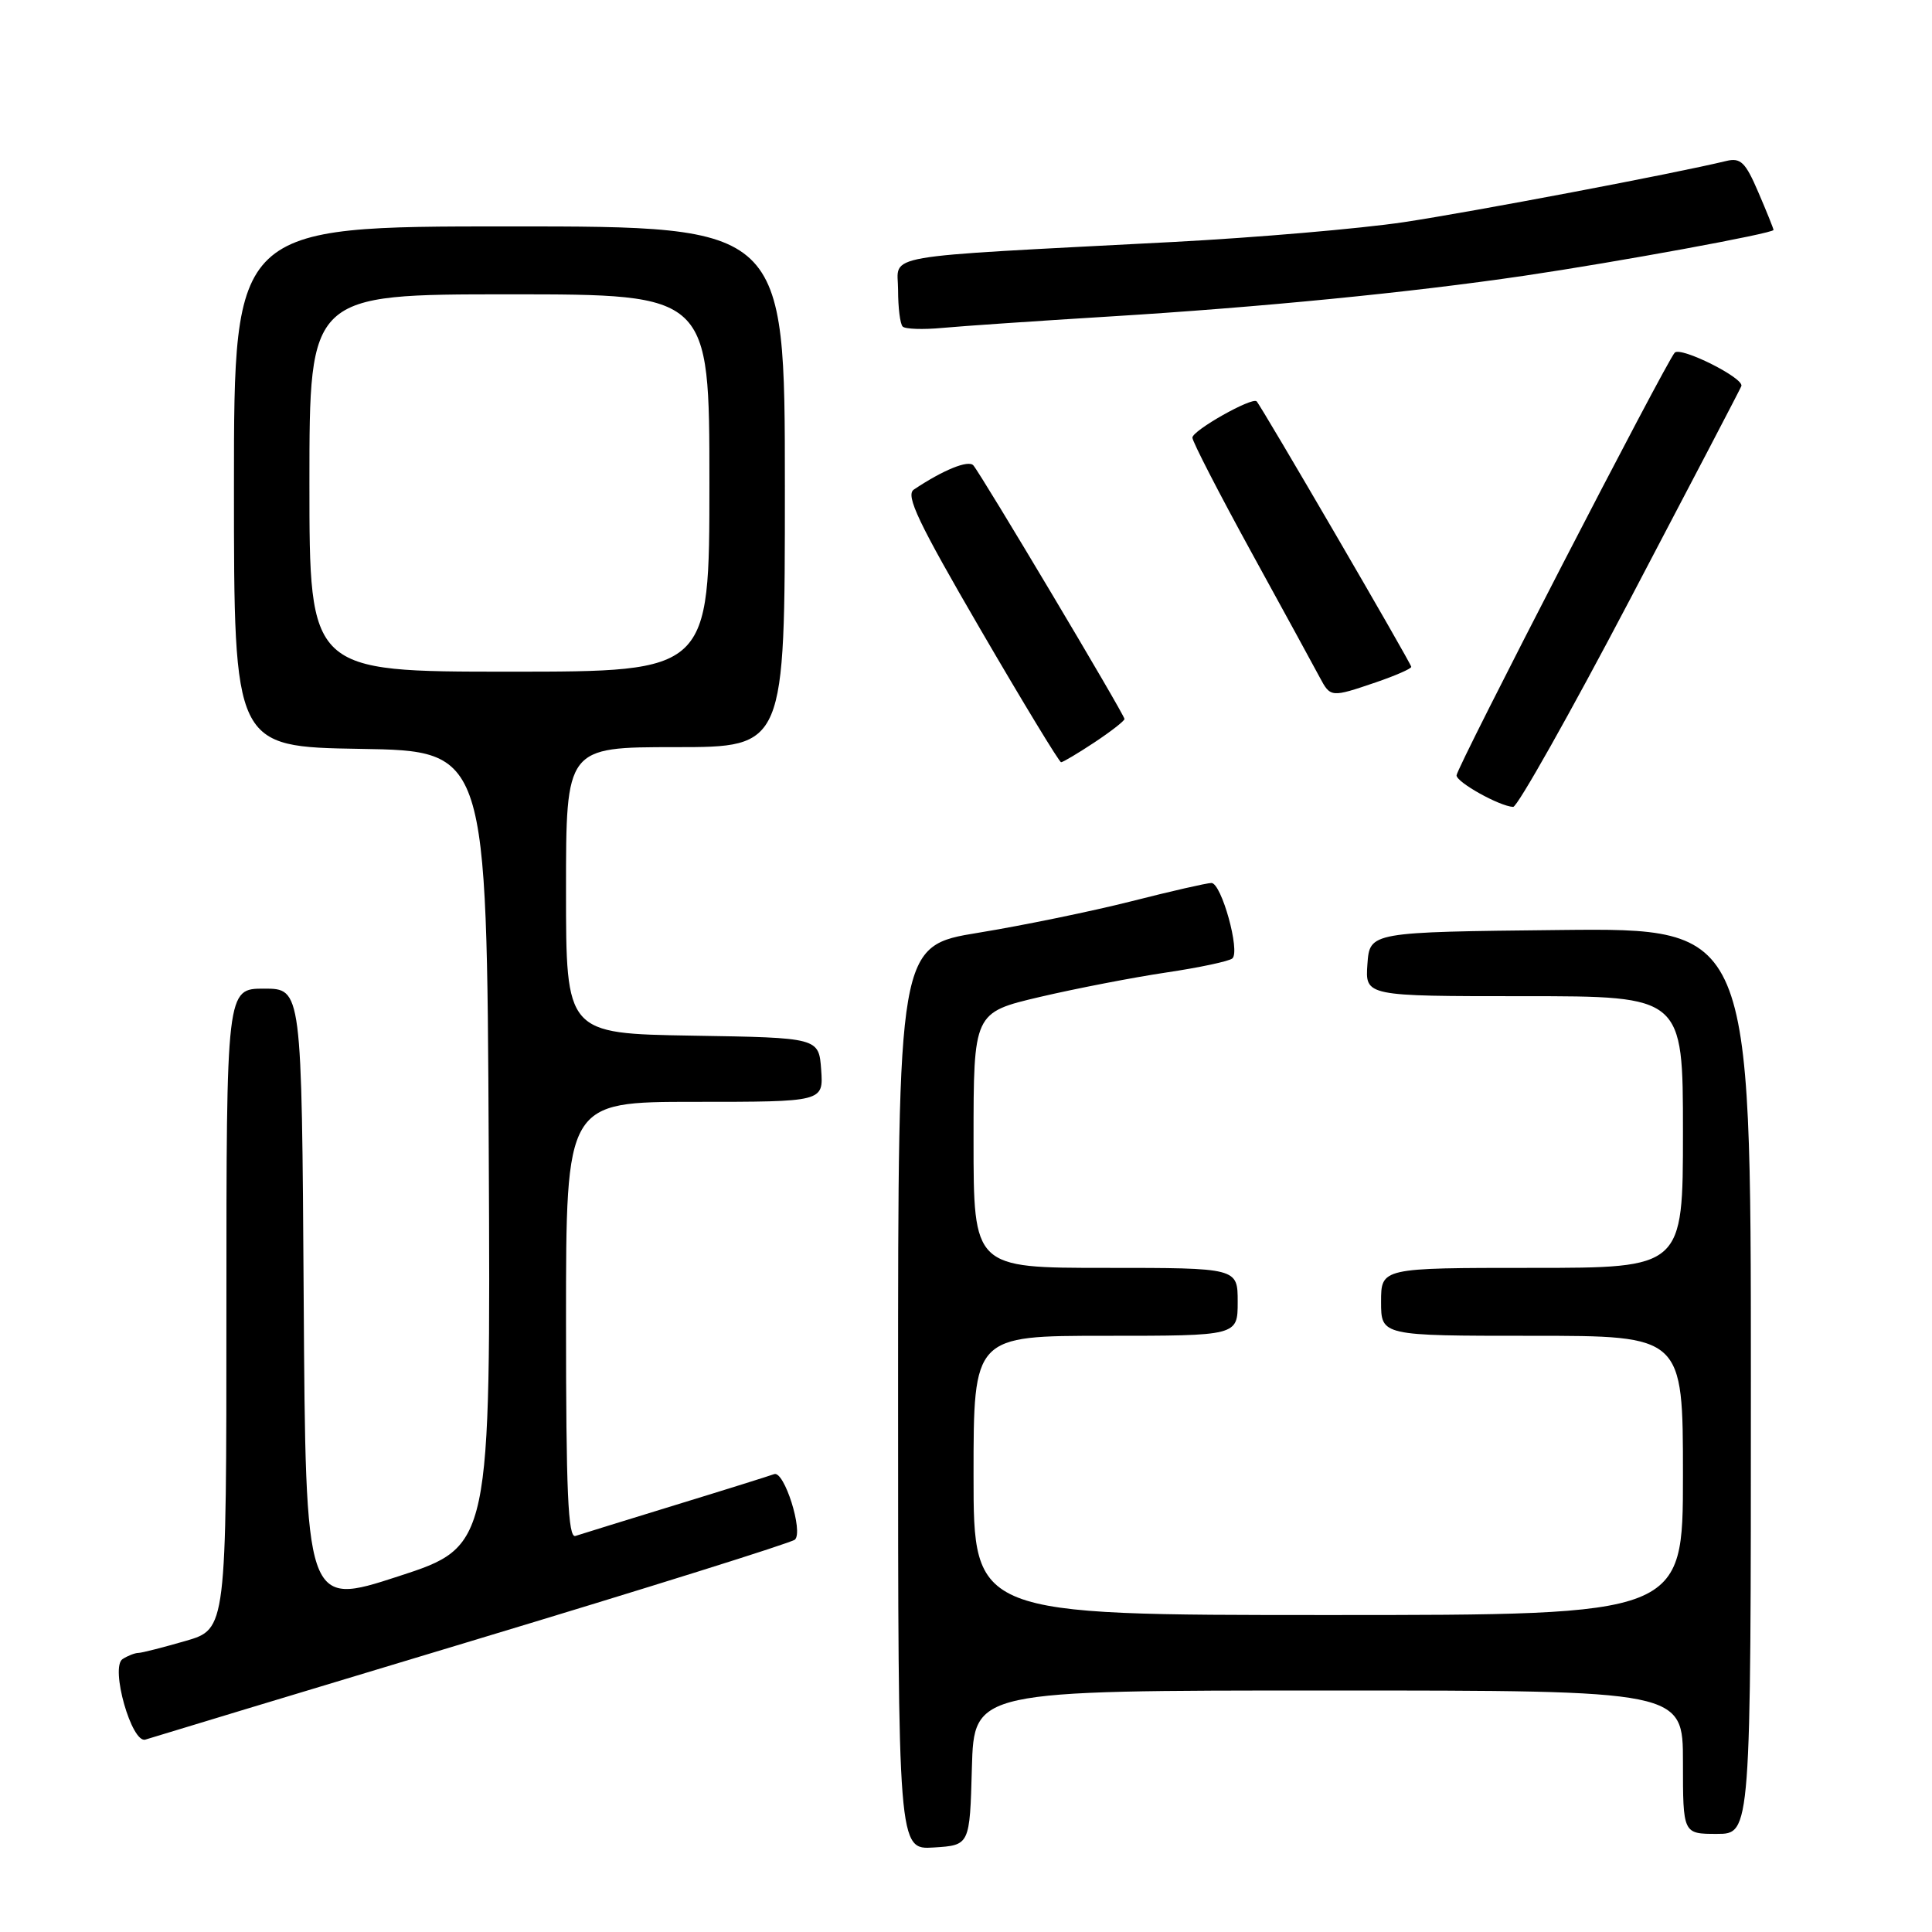 <?xml version="1.0" encoding="UTF-8" standalone="no"?>
<!DOCTYPE svg PUBLIC "-//W3C//DTD SVG 1.1//EN" "http://www.w3.org/Graphics/SVG/1.1/DTD/svg11.dtd" >
<svg xmlns="http://www.w3.org/2000/svg" xmlns:xlink="http://www.w3.org/1999/xlink" version="1.1" viewBox="0 0 256 256">
 <g >
 <path fill="currentColor"
d=" M 128.78 234.25 C 129.07 224.00 129.07 224.00 176.03 224.00 C 223.00 224.00 223.00 224.00 223.00 233.50 C 223.00 243.00 223.00 243.00 227.50 243.00 C 232.00 243.00 232.00 243.00 232.00 182.98 C 232.00 122.97 232.00 122.97 206.75 123.23 C 181.50 123.50 181.50 123.50 181.19 127.75 C 180.89 132.00 180.89 132.00 201.94 132.00 C 223.00 132.00 223.00 132.00 223.00 150.00 C 223.00 168.00 223.00 168.00 203.00 168.00 C 183.00 168.00 183.00 168.00 183.00 172.50 C 183.00 177.00 183.00 177.00 203.00 177.00 C 223.00 177.00 223.00 177.00 223.00 195.50 C 223.00 214.00 223.00 214.00 176.00 214.00 C 129.00 214.00 129.00 214.00 129.00 195.50 C 129.00 177.00 129.00 177.00 146.50 177.00 C 164.00 177.00 164.00 177.00 164.00 172.50 C 164.00 168.00 164.00 168.00 146.50 168.00 C 129.00 168.00 129.00 168.00 129.00 151.08 C 129.00 134.17 129.00 134.17 137.79 132.10 C 142.63 130.97 150.17 129.51 154.54 128.86 C 158.92 128.21 162.86 127.37 163.29 127.00 C 164.37 126.08 161.85 117.00 160.52 117.00 C 159.93 117.00 155.15 118.09 149.89 119.43 C 144.63 120.76 135.53 122.63 129.66 123.59 C 119.00 125.33 119.00 125.33 119.00 185.22 C 119.00 245.11 119.00 245.11 123.75 244.80 C 128.50 244.50 128.50 244.50 128.78 234.25 Z  M 62.50 217.43 C 85.60 210.47 104.87 204.43 105.33 204.01 C 106.48 202.95 103.91 194.82 102.58 195.33 C 101.99 195.55 96.10 197.40 89.50 199.42 C 82.90 201.45 76.94 203.29 76.25 203.52 C 75.27 203.85 75.00 197.70 75.00 174.97 C 75.00 146.00 75.00 146.00 92.06 146.00 C 109.11 146.00 109.11 146.00 108.81 141.75 C 108.50 137.50 108.50 137.50 91.75 137.23 C 75.00 136.95 75.00 136.95 75.00 117.98 C 75.00 99.00 75.00 99.00 89.50 99.00 C 104.00 99.00 104.00 99.00 104.00 64.50 C 104.00 30.00 104.00 30.00 67.50 30.00 C 31.00 30.00 31.00 30.00 31.00 64.48 C 31.00 98.95 31.00 98.95 47.75 99.23 C 64.50 99.50 64.50 99.50 64.76 152.19 C 65.02 204.89 65.02 204.89 52.76 208.88 C 40.50 212.87 40.50 212.87 40.24 171.93 C 39.98 131.00 39.98 131.00 34.99 131.00 C 30.00 131.00 30.00 131.00 30.00 173.43 C 30.00 215.86 30.00 215.86 24.60 217.43 C 21.62 218.29 18.81 219.01 18.35 219.02 C 17.88 219.02 16.94 219.39 16.25 219.83 C 14.56 220.90 17.46 231.12 19.28 230.50 C 19.95 230.28 39.40 224.39 62.50 217.43 Z  M 216.00 79.39 C 223.97 64.22 230.61 51.52 230.74 51.16 C 231.13 50.10 222.71 45.89 221.91 46.73 C 220.77 47.94 193.00 101.73 193.00 102.74 C 193.00 103.66 198.69 106.83 200.50 106.92 C 201.05 106.95 208.03 94.56 216.00 79.39 Z  M 145.02 98.37 C 147.21 96.92 149.00 95.52 149.00 95.27 C 149.00 94.70 130.01 62.84 128.97 61.66 C 128.31 60.92 124.97 62.27 121.09 64.87 C 119.95 65.63 121.68 69.25 129.92 83.41 C 135.55 93.08 140.36 101.00 140.60 101.00 C 140.84 101.00 142.83 99.82 145.02 98.37 Z  M 182.32 90.41 C 184.89 89.53 187.00 88.61 187.00 88.36 C 187.00 87.92 167.13 53.80 166.51 53.18 C 165.91 52.58 158.00 57.04 158.00 57.99 C 158.00 58.51 161.53 65.36 165.84 73.22 C 170.15 81.07 174.21 88.51 174.87 89.75 C 176.30 92.43 176.36 92.44 182.32 90.41 Z  M 147.00 41.94 C 167.06 40.71 186.90 38.76 202.02 36.53 C 214.34 34.71 235.00 30.92 235.00 30.47 C 235.00 30.30 234.10 28.06 232.99 25.48 C 231.28 21.49 230.65 20.87 228.74 21.33 C 221.92 22.99 195.04 28.08 186.00 29.44 C 180.22 30.30 166.50 31.48 155.50 32.06 C 115.65 34.15 119.00 33.57 119.00 38.42 C 119.00 40.76 119.27 42.94 119.61 43.27 C 119.94 43.61 122.30 43.69 124.86 43.45 C 127.41 43.21 137.38 42.53 147.00 41.94 Z  M 41.00 64.00 C 41.00 39.00 41.00 39.00 67.50 39.00 C 94.00 39.00 94.00 39.00 94.00 64.00 C 94.00 89.00 94.00 89.00 67.50 89.00 C 41.00 89.00 41.00 89.00 41.00 64.00 Z "/>
</g>
</svg>